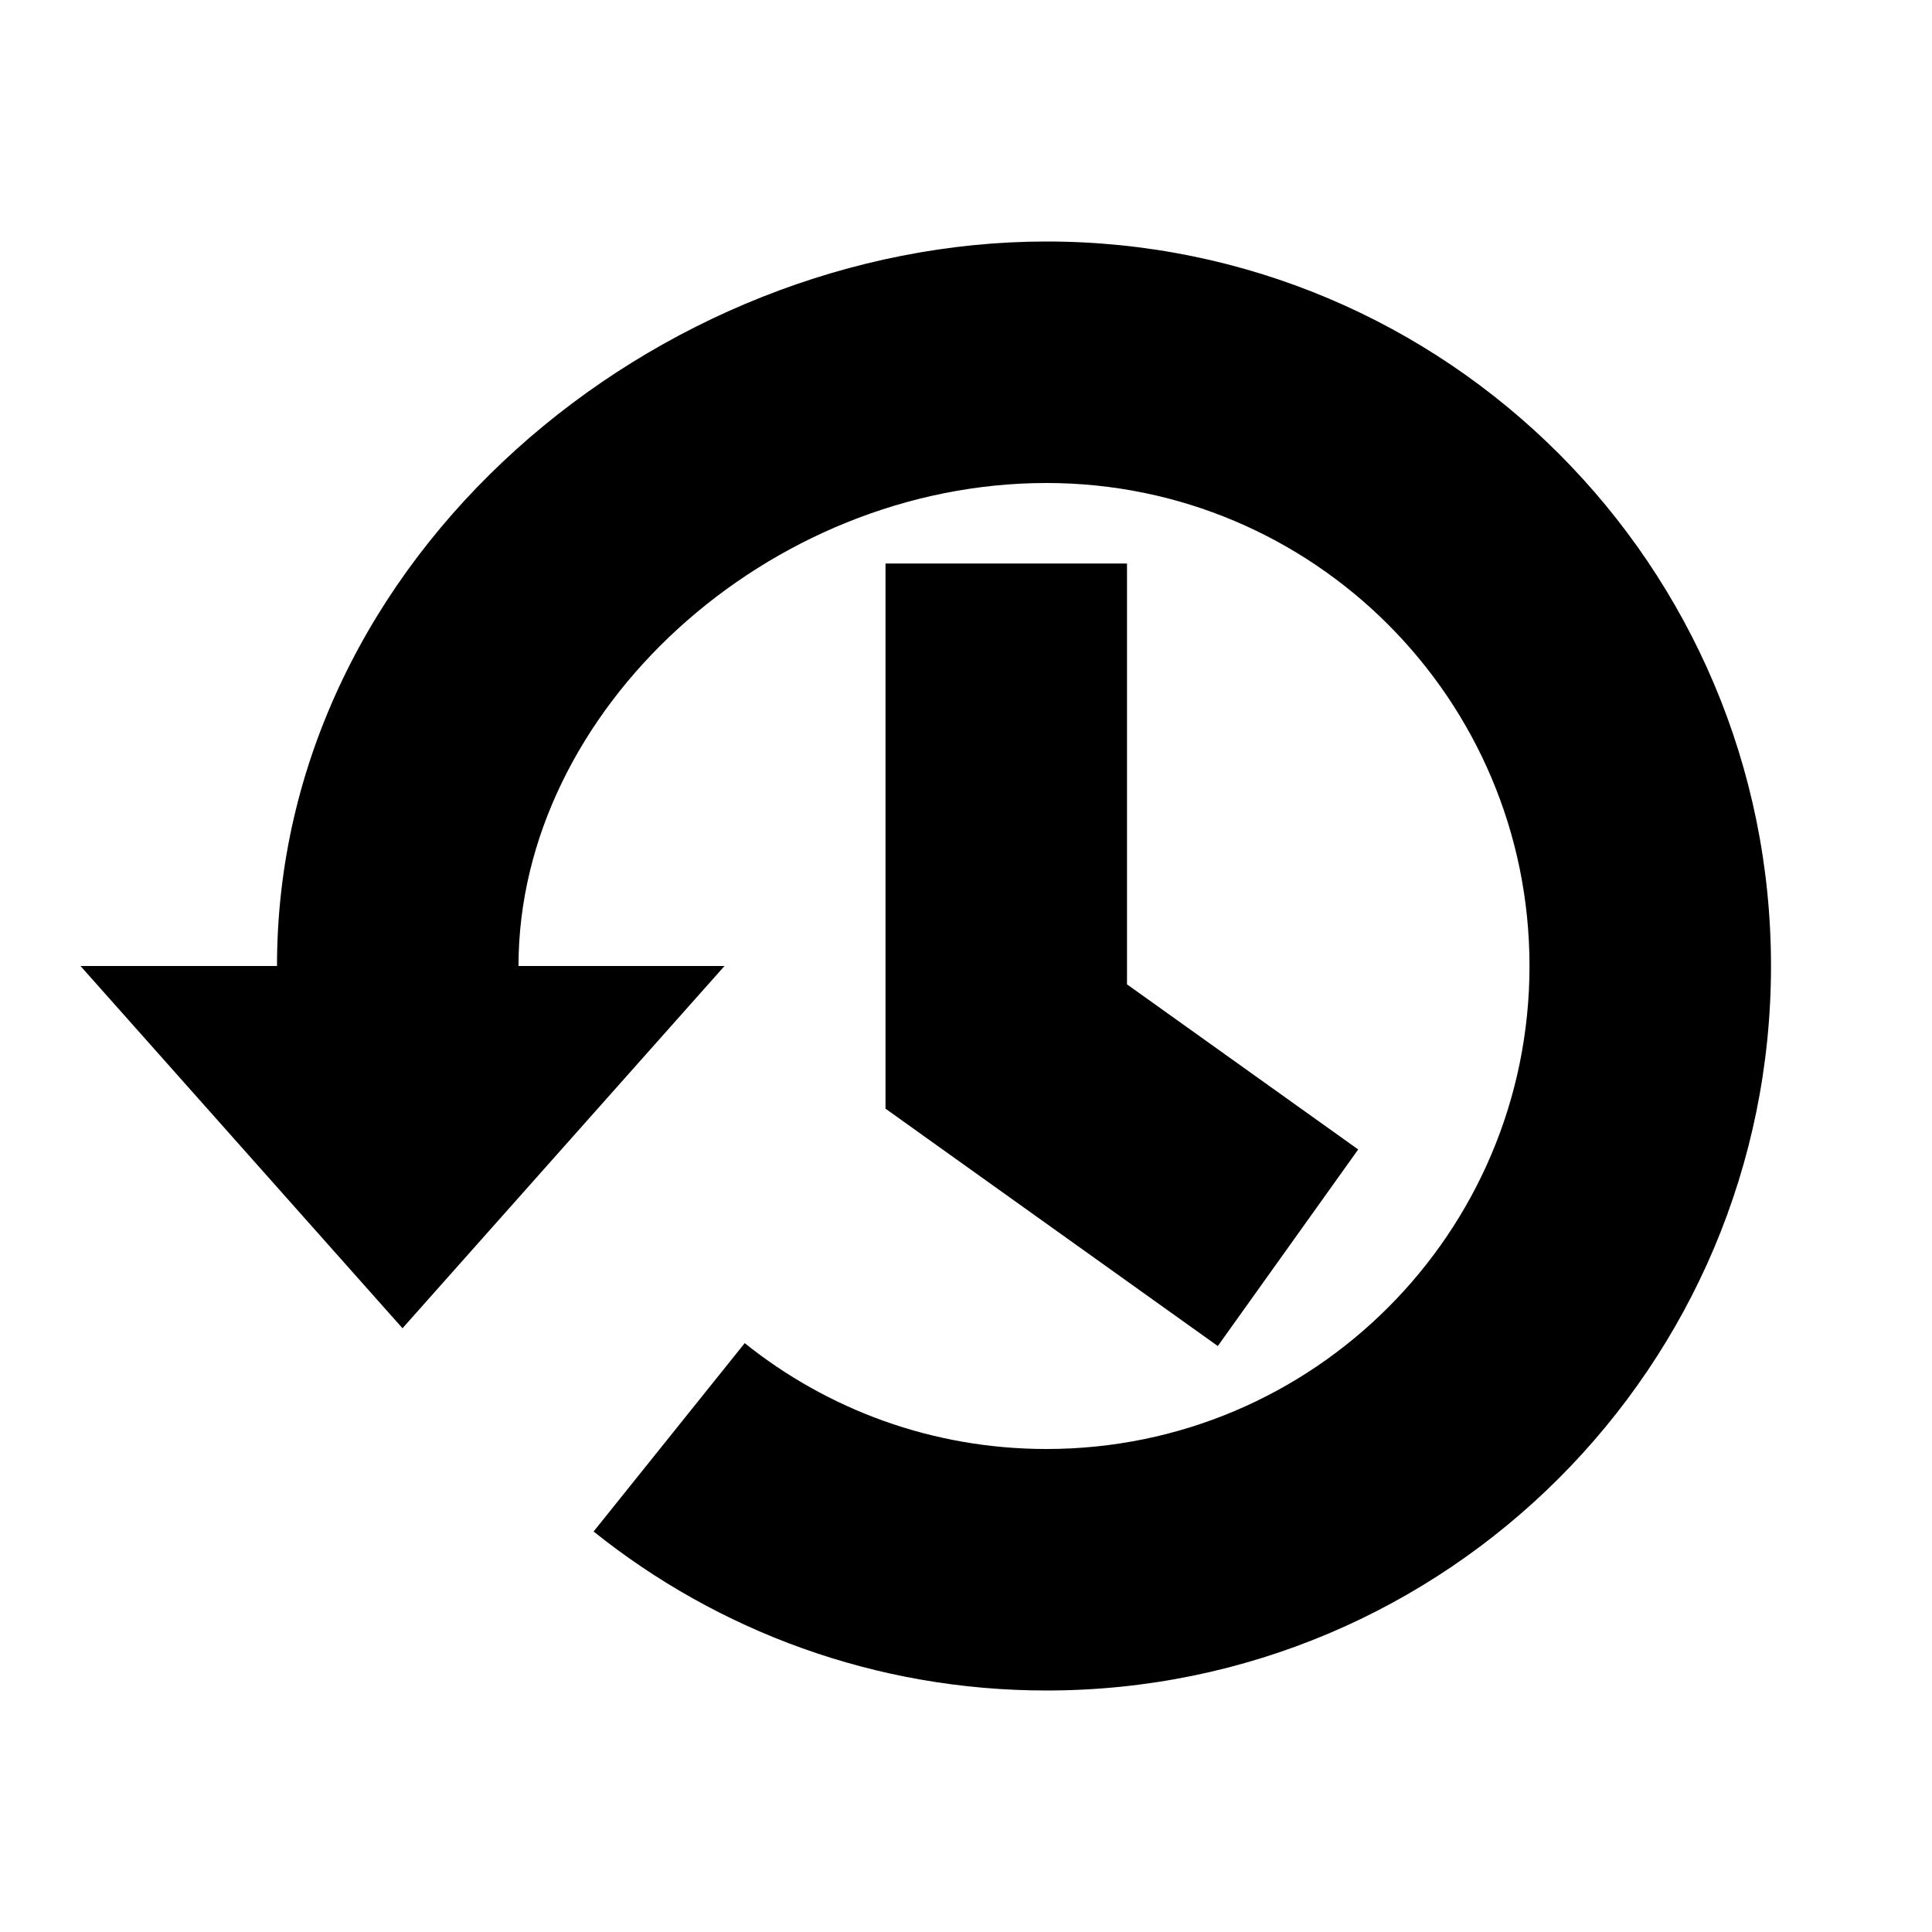 <svg width="24" height="24" viewBox="0 0 24 24" fill="none" xmlns="http://www.w3.org/2000/svg">
<path fill-rule="evenodd" clip-rule="evenodd" d="M13 6C16.314 6 19 8.686 19 12C19 15.314 16.314 18 13 18C11.58 18 10.278 17.508 9.251 16.685L7.374 19.025C8.915 20.26 10.873 21 13 21C17.971 21 22 16.971 22 12C22 7.029 17.971 3 13 3C8.171 3 3.441 6.895 3.441 12H1L5 16.5L9 12H6.441C6.441 8.821 9.545 6 13 6ZM11 7V13V13.772L11.628 14.221L15.128 16.721L16.872 14.279L14 12.228V7H11Z" fill="black"/>
</svg>
